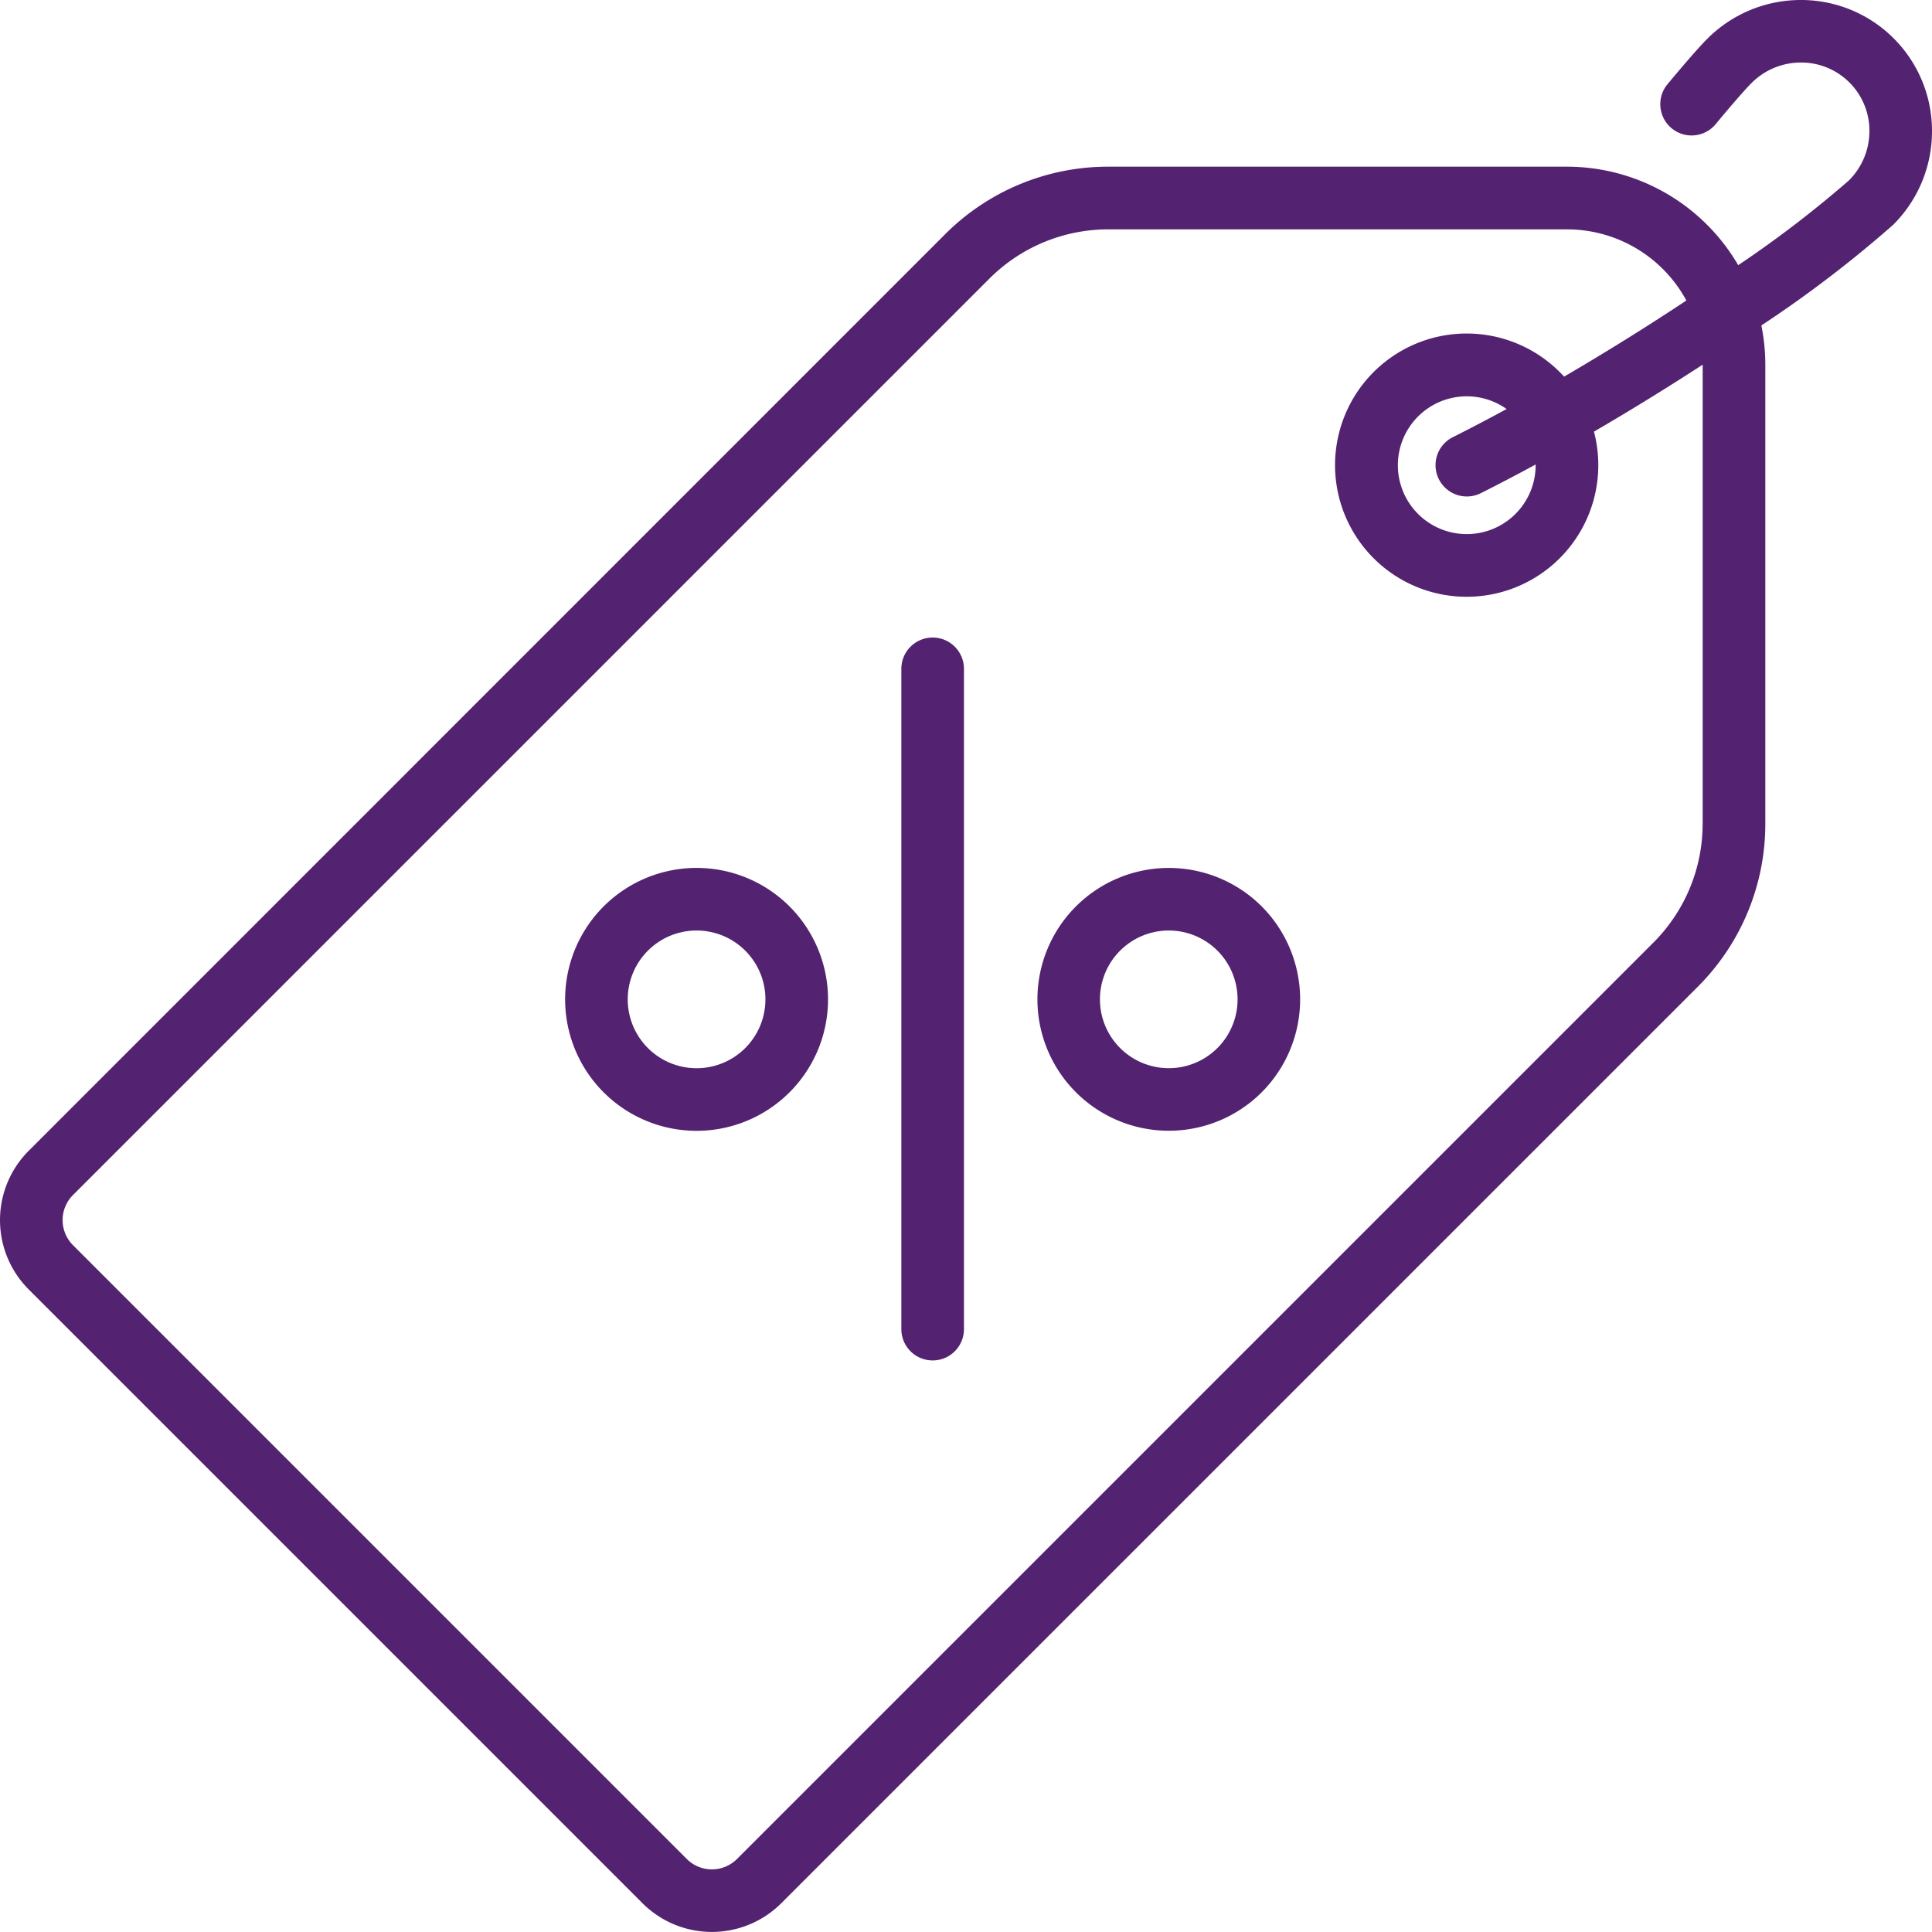 <svg xmlns="http://www.w3.org/2000/svg" width="102" height="101.998" viewBox="0 0 102 101.998"><defs><style>.a{fill:#532270;}</style></defs><g transform="translate(0 -0.006)"><g transform="translate(0 0.006)"><g transform="translate(0 0)"><path class="a" d="M102,6.953A6.91,6.91,0,0,0,95.052.006,6.963,6.963,0,0,0,90.13,2.061c-.558.558-1.572,1.763-2.127,2.431A1.652,1.652,0,0,0,90.545,6.6c.869-1.047,1.588-1.872,1.922-2.206a3.679,3.679,0,0,1,2.6-1.087h.016a3.6,3.6,0,0,1,3.613,3.629,3.679,3.679,0,0,1-1.087,2.6,59.046,59.046,0,0,1-5.84,4.47,10.469,10.469,0,0,0-9.039-5.2h-24.2a12.15,12.15,0,0,0-8.647,3.582L1.517,60.761a5.177,5.177,0,0,0,0,7.322l32.406,32.406a5.184,5.184,0,0,0,7.322,0L89.614,52.121A12.149,12.149,0,0,0,93.2,43.474v-24.2a10.462,10.462,0,0,0-.209-2.086,63.245,63.245,0,0,0,6.959-5.314A6.961,6.961,0,0,0,102,6.953ZM89.891,43.474a8.865,8.865,0,0,1-2.614,6.31L38.909,98.152a1.875,1.875,0,0,1-2.649,0L3.854,65.746a1.873,1.873,0,0,1,0-2.649L52.222,14.729a8.866,8.866,0,0,1,6.31-2.614h24.2a7.167,7.167,0,0,1,6.3,3.757c-1.952,1.293-4.138,2.667-6.456,4.018-.072-.079-.146-.158-.223-.234a6.949,6.949,0,1,0,1.8,3.138c2.017-1.174,3.953-2.374,5.74-3.535,0,.006,0,.011,0,.016v24.2ZM75.966,25.307a1.652,1.652,0,0,0,2.219.734q1.453-.731,2.889-1.513A3.637,3.637,0,1,1,79.541,21.6q-1.4.763-2.841,1.488A1.651,1.651,0,0,0,75.966,25.307Z" transform="translate(0 -0.006)"/></g></g><g transform="translate(47.587 33.665)"><path class="a" d="M240.52,168.962a1.652,1.652,0,0,0-1.653,1.653v34.9a1.653,1.653,0,0,0,3.305,0v-34.9A1.652,1.652,0,0,0,240.52,168.962Z" transform="translate(-238.867 -168.962)"/></g><g transform="translate(29.838 45.83)"><path class="a" d="M161.62,232.054a6.94,6.94,0,1,0,2.033,4.908A6.948,6.948,0,0,0,161.62,232.054Zm-2.337,7.478a3.635,3.635,0,1,1,1.065-2.571A3.639,3.639,0,0,1,159.283,239.532Z" transform="translate(-149.775 -230.024)"/></g><g transform="translate(54.766 45.83)"><path class="a" d="M286.749,232.053a6.937,6.937,0,1,0,0,9.815A6.948,6.948,0,0,0,286.749,232.053Zm-2.337,7.478a3.634,3.634,0,1,1,0-5.141A3.639,3.639,0,0,1,284.412,239.532Z" transform="translate(-274.904 -230.024)"/></g></g></svg>